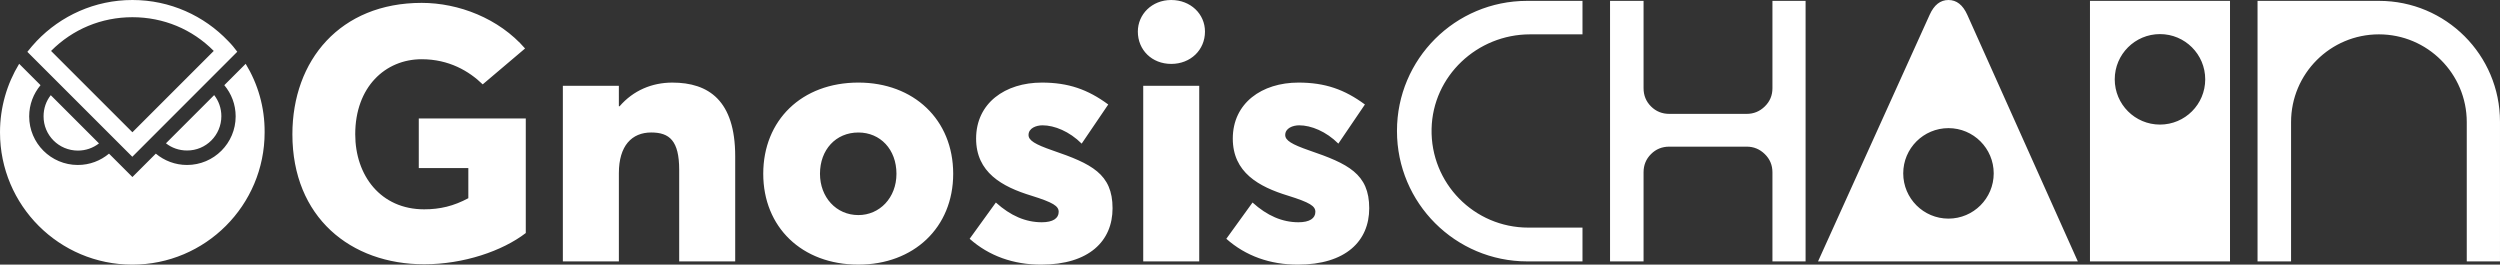 <?xml version="1.0" encoding="utf-8"?>
<!-- Generator: Adobe Illustrator 26.2.1, SVG Export Plug-In . SVG Version: 6.00 Build 0)  -->
<svg version="1.1" id="LOGOS" xmlns="http://www.w3.org/2000/svg" xmlns:xlink="http://www.w3.org/1999/xlink" x="0px" y="0px"
	 viewBox="0 0 1885.48 199.58" style="enable-background:new 0 0 1885.48 199.58;" xml:space="preserve">
<rect x="0" y="0" width="1885.48" height="199.58" fill="#333333" stroke="none"/>
<style type="text/css">
	.st0{fill:#FFFFFF;stroke:#FFFFFF;stroke-width:10;stroke-miterlimit:10;}
	.st1{fill:#133629;}
	.st2{fill:#FFFFFF;}
	.st3{fill:#133629;stroke:#133629;stroke-width:10;stroke-miterlimit:10;}
	.st4{fill:#F0EBDE;}
	.st5{stroke:#231F20;stroke-width:10;stroke-miterlimit:10;}
</style>
<path class="st2" d="M1053.59,98.65v0.23c0,54.27,44.03,98.27,98.35,98.27h41.56v-25.49h-40.89c-40.81,0-73.8-33.49-72.92-74.47
	c0.85-39.84,34.37-71.28,74.26-71.28h39.55V0.66h-41.83C1097.5,0.66,1053.59,44.53,1053.59,98.65z M1794.28,0.66h-91.66v196.48
	h25.28V92.11c0-36.56,29.66-66.2,66.25-66.2c36.59,0,66.26,29.64,66.26,66.2v105.04h25.06V91.77
	C1885.48,41.45,1844.65,0.66,1794.28,0.66z M1336.76,66.52c0,5.43-1.92,10.01-5.76,13.75c-3.84,3.75-8.38,5.61-13.62,5.61h-58.43
	c-5.43,0-10.02-1.87-13.77-5.61c-3.75-3.74-5.62-8.32-5.62-13.75V0.66h-25.28v196.48h25.28v-67.18c0-5.43,1.87-10.01,5.62-13.75
	c3.74-3.74,8.33-5.61,13.77-5.61h58.43c5.24,0,9.79,1.87,13.62,5.61c3.84,3.75,5.76,8.33,5.76,13.75v67.18h25V0.66h-25V66.52z
	 M1576.24,0.66v196.49h105.61V0.66H1576.24z M1629.04,93.96c-18.84,0-34.12-15.27-34.12-34.12c0-18.84,15.27-34.12,34.12-34.12
	s34.12,15.27,34.12,34.12C1663.16,78.69,1647.89,93.96,1629.04,93.96z M1483.69,11.11c-3.34-7.4-8.06-11.11-14.17-11.11
	c-6.11,0-10.84,3.71-14.17,11.11l-84.2,186.03h195.92L1483.69,11.11z M1469.52,164.88c-18.84,0-34.12-15.27-34.12-34.12
	c0-18.84,15.27-34.12,34.12-34.12c18.84,0,34.12,15.27,34.12,34.12C1503.64,149.6,1488.36,164.88,1469.52,164.88z M319.9,199.31
	c29.79,0,59.03-10.02,76.64-23.56V89.36h-80.7v37.37h37.37v22.75c-11.1,5.96-21.39,8.39-33.31,8.39c-32.77,0-51.99-25.45-51.99-56.6
	c0-35.75,22.75-56.6,50.1-56.6c20.58,0,35.74,8.94,46.04,18.96L396,36.56c-19.77-22.75-50.1-34.39-77.99-34.39
	c-61.47,0-97.49,43.33-97.49,99.11C220.52,163.83,264.39,199.31,319.9,199.31z M424.51,197.14h42.24v-66.62
	c0-20.58,9.75-30.6,24.37-30.6c13.81,0,21.12,6.23,21.12,28.16v69.05h42.24V117.8c0-41.97-20.04-55.51-47.39-55.51
	c-15.44,0-29.52,5.96-39.81,17.87h-0.54V64.72h-42.24V197.14z M647.39,62.28c-42.79,0-71.76,28.43-71.76,68.78
	c0,40.08,28.97,68.51,71.76,68.51c41.7,0,71.5-27.89,71.5-68.51C718.88,90.18,689.09,62.28,647.39,62.28z M647.39,162.21
	c-16.79,0-28.97-13.54-28.97-31.14c0-18.14,11.92-31.14,28.97-31.14c16.52,0,28.71,12.73,28.71,31.14
	C676.1,149.21,663.37,162.21,647.39,162.21z M785.19,199.58c36.28,0,53.89-17.87,53.89-42.52c0-26-15.98-33.58-45.22-43.6
	c-13.27-4.6-18.15-7.58-18.15-11.64c0-5.14,5.69-7.31,10.57-7.31c8.93,0,20.3,4.6,29.51,13.81l20.04-29.52
	c-15.44-11.37-30.07-16.52-50.1-16.52c-27.62,0-49.56,15.44-49.56,42.24c0,25.46,19.5,36.29,41.71,43.06
	c16.51,5.15,20.57,7.85,20.57,12.19c0,4.87-4.33,7.85-12.72,7.85c-12.19,0-23.56-4.87-34.66-14.89l-19.77,27.35
	C745.92,193.08,764.34,199.58,785.19,199.58z M883.33,48.2c14.63,0,25.46-10.56,25.46-24.37C908.79,10.56,897.96,0,883.33,0
	c-14.62,0-25.18,10.83-25.18,23.83C858.15,37.64,868.71,48.2,883.33,48.2z M862.21,197.14h42.24V64.72h-42.24V197.14z
	 M978.77,199.58c36.29,0,53.89-17.87,53.89-42.52c0-26-15.97-33.58-45.22-43.6c-13.26-4.6-18.14-7.58-18.14-11.64
	c0-5.14,5.68-7.31,10.56-7.31c8.94,0,20.31,4.6,29.51,13.81l20.04-29.52c-15.44-11.37-30.06-16.52-50.1-16.52
	c-27.62,0-49.55,15.44-49.55,42.24c0,25.46,19.5,36.29,41.7,43.06c16.52,5.15,20.58,7.85,20.58,12.19c0,4.87-4.33,7.85-12.73,7.85
	c-12.19,0-23.56-4.87-34.66-14.89l-19.77,27.35C939.51,193.08,957.92,199.58,978.77,199.58z M32.86,87.68
	c0-6.03,1.99-11.53,5.42-15.89l36.37,36.36c-4.43,3.44-9.93,5.42-15.89,5.42C44.39,113.58,32.78,101.97,32.86,87.68z M141.05,113.5
	c14.29,0.08,25.9-11.53,25.9-25.89c0-5.96-1.99-11.46-5.42-15.89l-36.37,36.36C129.51,111.51,135.01,113.5,141.05,113.5z
	 M169.17,64.24c5.35,6.42,8.56,14.51,8.56,23.52c0,20.24-16.43,36.66-36.68,36.66c-8.94,0-17.11-3.21-23.53-8.55l-17.65,17.64
	l-17.65-17.64c-6.42,5.35-14.52,8.55-23.53,8.55c-20.25,0-36.68-16.42-36.68-36.66c0-8.94,3.21-17.11,8.56-23.52l-8.25-8.25
	l-7.87-7.87C5.27,63.24,0,80.89,0,99.83c0,55.15,44.7,99.75,99.79,99.75c55.09,0,99.79-44.68,99.79-99.75
	c0.15-19.02-5.12-36.66-14.29-51.71L169.17,64.24z M172.07,30.93C153.96,11.92,128.29,0,99.86,0C71.44,0,45.84,11.92,27.66,30.93
	c-2.44,2.6-4.81,5.35-7.03,8.17l79.16,79.13l79.16-79.2C176.96,36.28,174.59,33.45,172.07,30.93z M99.86,99.75L38.51,38.42
	C54.86,22,76.48,12.98,99.86,12.98c23.38,0,45.08,9.01,61.35,25.43L99.86,99.75z"/>
</svg>
